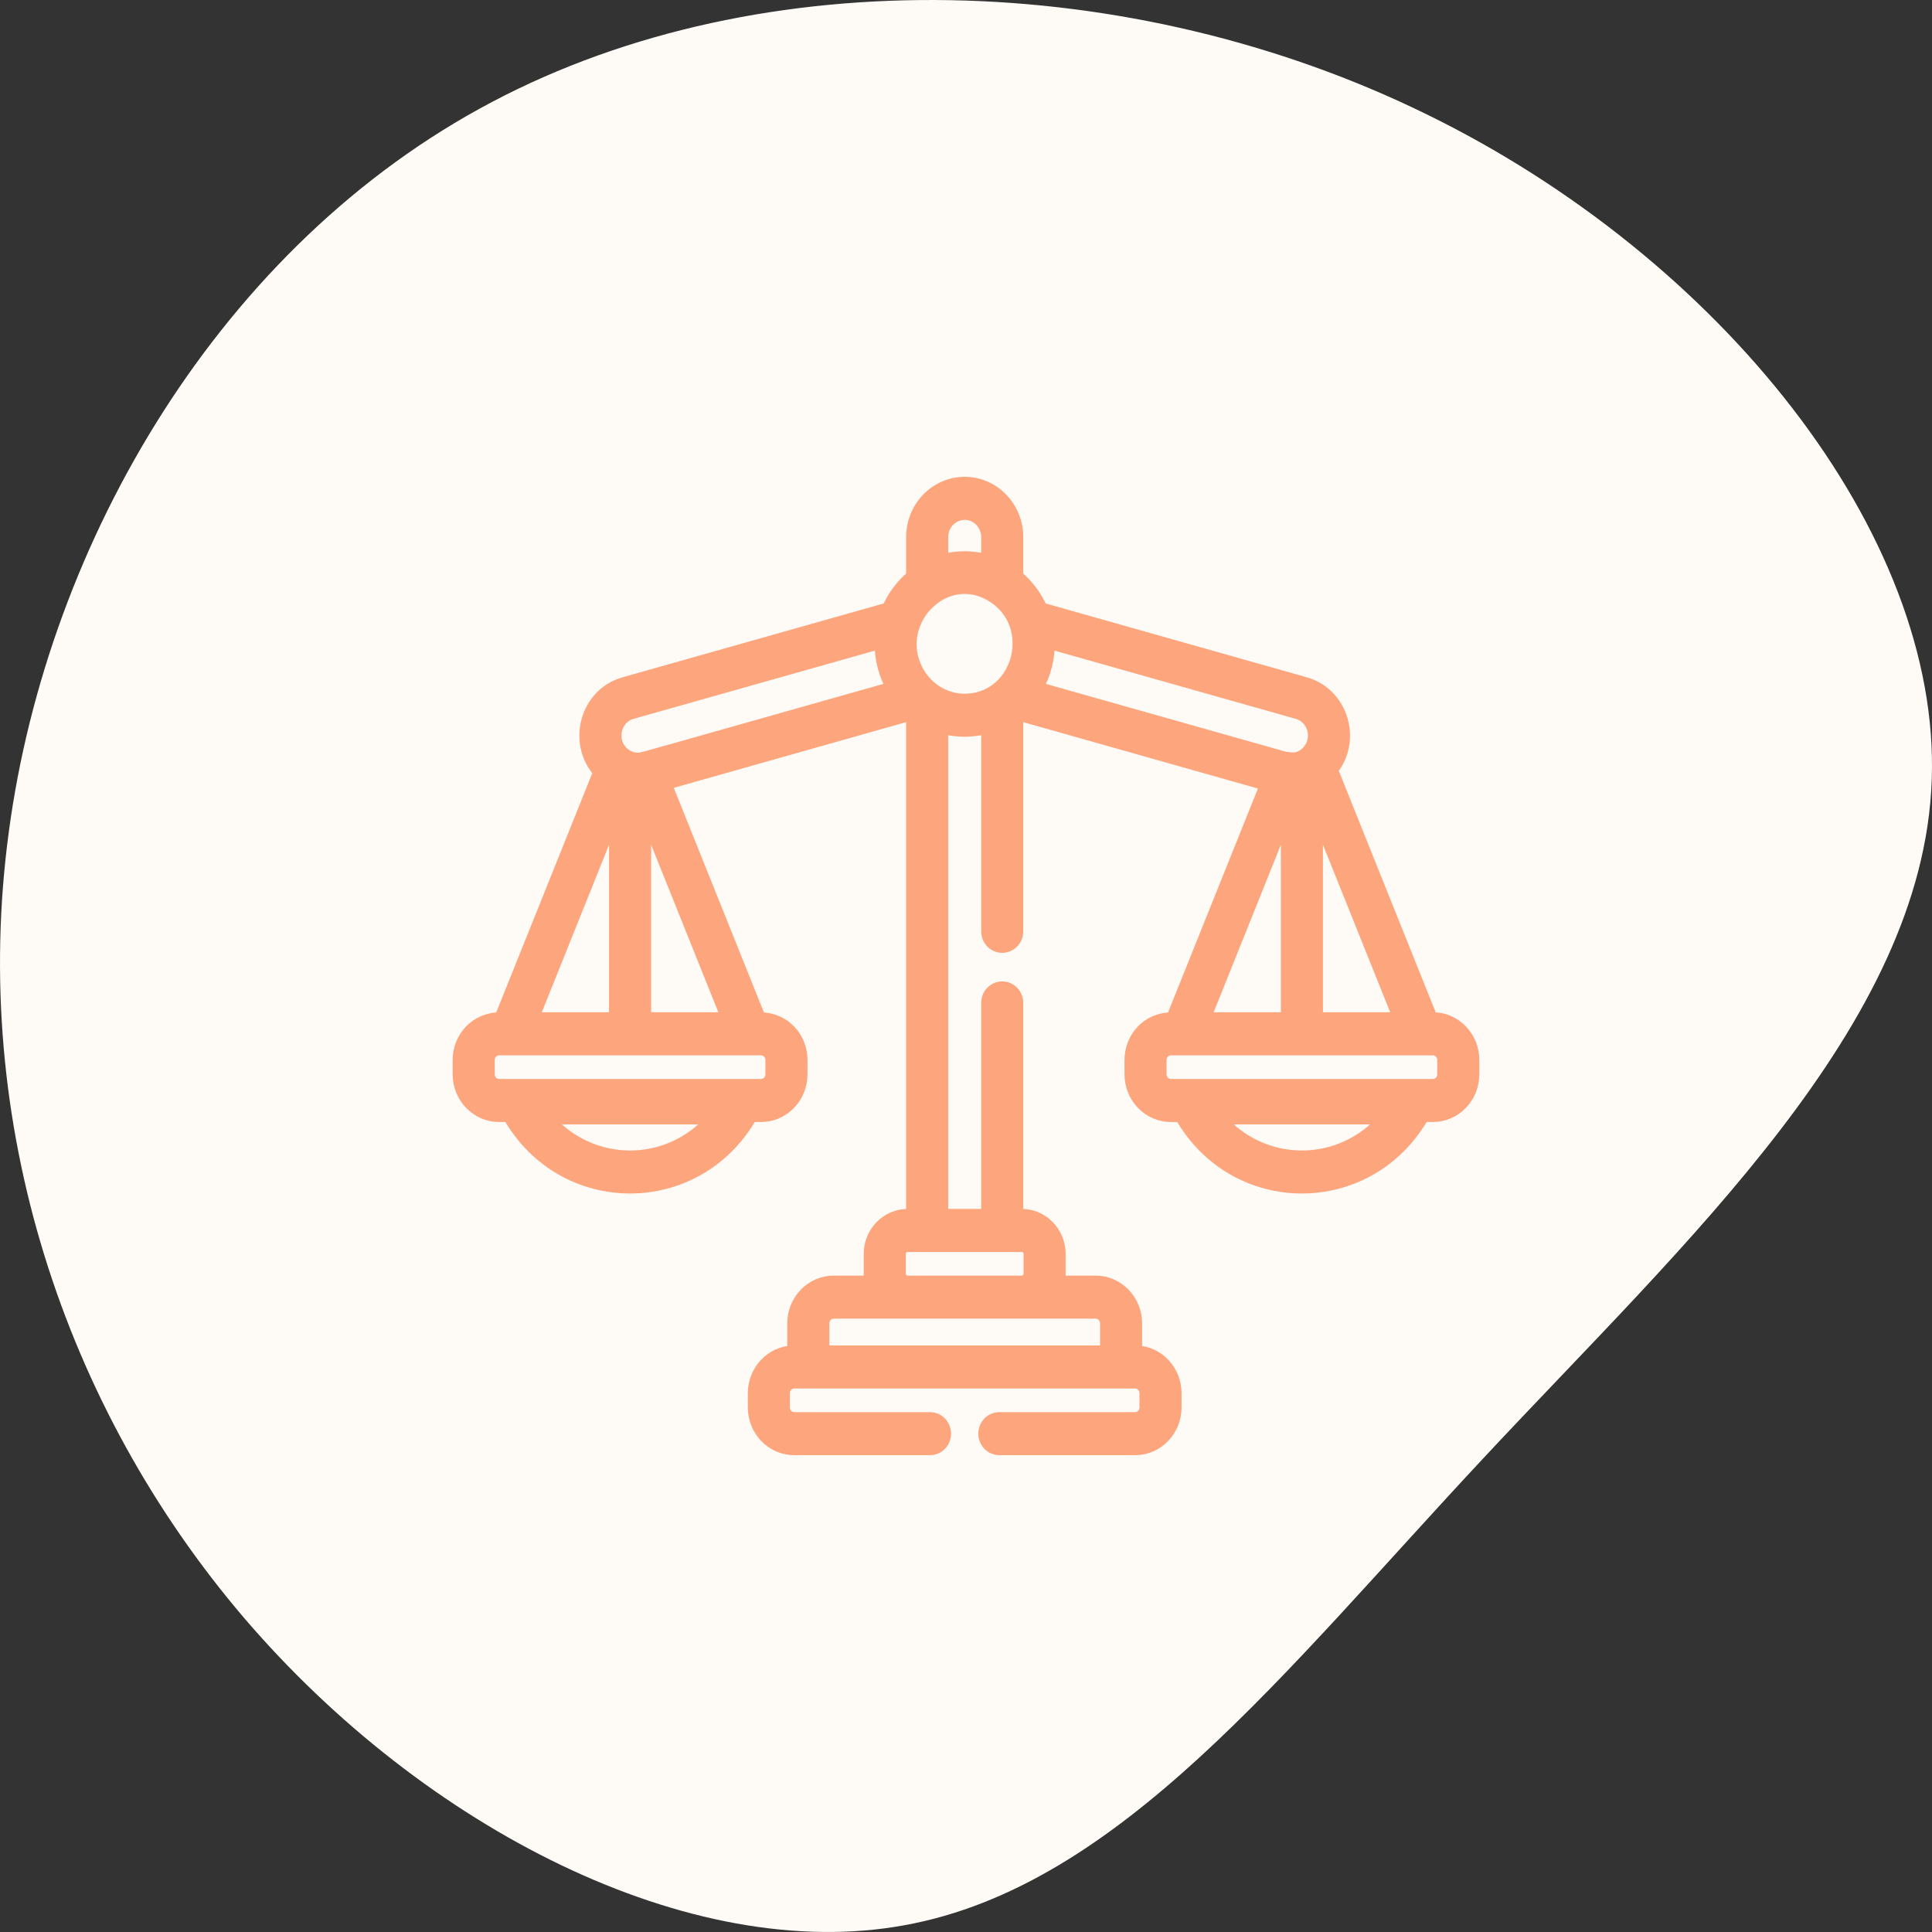 <svg width="80" height="80" viewBox="0 0 80 80" fill="none" xmlns="http://www.w3.org/2000/svg">
<rect x="0" y="0" width="80" height="80" fill="#333333" stroke="none"/>
<path d="M10.114 67.003C2.66 58.278 -1.263 46.494 0.365 34.443C1.973 22.412 9.153 10.133 20.374 4.222C31.595 -1.708 46.856 -1.252 59.038 4.716C71.24 10.665 80.362 22.108 79.989 32.295C79.636 42.483 69.788 51.417 61.471 60.331C53.153 69.227 46.366 78.103 37.46 79.718C28.574 81.353 17.569 75.708 10.114 67.003Z" fill="#FEFAF5"/>
<mask id="path-2-outside-1" maskUnits="userSpaceOnUse" x="18" y="19" width="44" height="42" fill="black">
<rect fill="white" x="18" y="19" width="44" height="42"/>
<path d="M59.335 42.172H59.275L55.145 31.882C56.156 30.625 55.557 28.72 54.049 28.294L43.114 25.202C42.886 24.68 42.542 24.224 42.115 23.87V22.24C42.115 21.005 41.142 20 39.946 20C38.75 20 37.777 21.005 37.777 22.24V23.87C37.349 24.224 37.005 24.68 36.778 25.202L25.842 28.294C24.28 28.735 23.718 30.734 24.82 31.969L20.724 42.172C19.667 42.172 19 43.005 19 43.892V44.484C19 45.433 19.747 46.204 20.665 46.204H21.074C23.326 50.154 28.858 50.147 31.106 46.204H31.516C32.434 46.204 33.181 45.433 33.181 44.484V43.892C33.181 43.008 32.517 42.172 31.456 42.172L27.556 32.454L37.776 29.564V50.315H37.58C36.72 50.315 36.021 51.037 36.021 51.925C36.021 52.801 36.011 52.86 36.056 53.077H34.521C33.602 53.077 32.855 53.848 32.855 54.796V55.97C31.952 55.987 31.222 56.751 31.222 57.688V58.281C31.222 59.229 31.969 60 32.887 60H38.51C38.85 60 39.125 59.716 39.125 59.365C39.125 59.014 38.85 58.73 38.51 58.73H32.887C32.648 58.73 32.452 58.528 32.452 58.281V57.688C32.452 57.44 32.648 57.239 32.887 57.239C33.403 57.239 46.172 57.239 47.004 57.239C47.244 57.239 47.439 57.44 47.439 57.688V58.281C47.439 58.528 47.244 58.73 47.004 58.73H41.381C41.041 58.73 40.766 59.014 40.766 59.365C40.766 59.716 41.041 60 41.381 60H47.004C47.922 60 48.669 59.229 48.669 58.281V57.688C48.669 56.751 47.94 55.988 47.036 55.97V54.796C47.036 53.848 46.289 53.077 45.371 53.077H43.835C43.88 52.862 43.87 52.812 43.87 51.925C43.87 51.038 43.171 50.315 42.311 50.315H42.115V41.529C42.115 41.178 41.839 40.894 41.5 40.894C41.16 40.894 40.885 41.178 40.885 41.529V50.315H39.007V30.12C39.599 30.294 40.281 30.297 40.885 30.119V38.564C40.885 38.915 41.16 39.199 41.5 39.199C41.839 39.199 42.115 38.915 42.115 38.564V29.564L52.432 32.482L48.543 42.172C47.486 42.172 46.819 43.005 46.819 43.892V44.484C46.819 45.432 47.566 46.204 48.484 46.204H48.894C51.145 50.153 56.677 50.148 58.926 46.204H59.335C60.253 46.204 61 45.432 61 44.484V43.892C61 42.944 60.253 42.172 59.335 42.172ZM25.475 33.654V42.172H22.056L25.475 33.654ZM22.659 46.305H29.522C27.698 48.427 24.481 48.425 22.659 46.305ZM31.513 43.443C31.513 43.443 31.513 43.443 31.515 43.443C31.755 43.443 31.95 43.644 31.95 43.892V44.484C31.95 44.732 31.755 44.934 31.515 44.934H20.665C20.425 44.934 20.23 44.732 20.23 44.484V43.892C20.23 43.644 20.425 43.443 20.665 43.443C20.954 43.443 31.262 43.443 31.513 43.443ZM30.124 42.172H26.706V33.654L30.124 42.172ZM26.5 31.418C26.271 31.441 26.078 31.379 25.888 31.255C25.221 30.786 25.403 29.735 26.167 29.519L36.474 26.605C36.464 27.243 36.619 27.897 36.952 28.48C26.171 31.529 26.636 31.405 26.5 31.418ZM39.007 22.24H39.007C39.007 21.705 39.428 21.271 39.946 21.271C40.464 21.271 40.885 21.706 40.885 22.24V23.214C40.278 23.038 39.609 23.038 39.007 23.214V22.24ZM45.371 54.347C45.611 54.347 45.806 54.549 45.806 54.796V55.968H34.086V54.796C34.086 54.548 34.281 54.347 34.521 54.347C35.057 54.347 44.957 54.347 45.371 54.347ZM42.311 51.586C42.493 51.586 42.64 51.738 42.64 51.925V52.737C42.64 52.924 42.493 53.077 42.311 53.077H37.58C37.399 53.077 37.251 52.924 37.251 52.737V51.925C37.251 51.738 37.399 51.586 37.58 51.586C38.144 51.586 41.758 51.586 42.311 51.586ZM40.091 28.977C39.222 29.035 38.414 28.57 37.994 27.804C36.876 25.757 39.149 23.414 41.142 24.71C42.982 25.914 42.238 28.838 40.091 28.977ZM54.525 33.654L57.944 42.172H54.525V33.654ZM42.94 28.481C43.272 27.891 43.428 27.25 43.418 26.605L53.724 29.519C54.223 29.66 54.519 30.195 54.382 30.71C54.255 31.19 53.788 31.483 53.403 31.404C53.349 31.392 53.294 31.389 53.242 31.392C53.177 31.376 43.048 28.511 42.94 28.481ZM53.294 33.654V42.172H49.876L53.294 33.654ZM50.478 46.305H57.341C55.517 48.427 52.3 48.425 50.478 46.305ZM59.77 44.484C59.77 44.732 59.574 44.934 59.335 44.934H48.484C48.244 44.934 48.049 44.732 48.049 44.484V43.892C48.049 43.644 48.244 43.443 48.484 43.443C48.773 43.443 58.613 43.443 58.864 43.443C58.865 43.443 58.866 43.443 58.866 43.443H59.335C59.575 43.443 59.77 43.644 59.77 43.892V44.484H59.77Z"/>
</mask>
<path d="M59.335 42.172H59.275L55.145 31.882C56.156 30.625 55.557 28.72 54.049 28.294L43.114 25.202C42.886 24.68 42.542 24.224 42.115 23.87V22.24C42.115 21.005 41.142 20 39.946 20C38.75 20 37.777 21.005 37.777 22.24V23.87C37.349 24.224 37.005 24.68 36.778 25.202L25.842 28.294C24.28 28.735 23.718 30.734 24.82 31.969L20.724 42.172C19.667 42.172 19 43.005 19 43.892V44.484C19 45.433 19.747 46.204 20.665 46.204H21.074C23.326 50.154 28.858 50.147 31.106 46.204H31.516C32.434 46.204 33.181 45.433 33.181 44.484V43.892C33.181 43.008 32.517 42.172 31.456 42.172L27.556 32.454L37.776 29.564V50.315H37.58C36.72 50.315 36.021 51.037 36.021 51.925C36.021 52.801 36.011 52.86 36.056 53.077H34.521C33.602 53.077 32.855 53.848 32.855 54.796V55.97C31.952 55.987 31.222 56.751 31.222 57.688V58.281C31.222 59.229 31.969 60 32.887 60H38.51C38.85 60 39.125 59.716 39.125 59.365C39.125 59.014 38.85 58.73 38.51 58.73H32.887C32.648 58.73 32.452 58.528 32.452 58.281V57.688C32.452 57.44 32.648 57.239 32.887 57.239C33.403 57.239 46.172 57.239 47.004 57.239C47.244 57.239 47.439 57.44 47.439 57.688V58.281C47.439 58.528 47.244 58.73 47.004 58.73H41.381C41.041 58.73 40.766 59.014 40.766 59.365C40.766 59.716 41.041 60 41.381 60H47.004C47.922 60 48.669 59.229 48.669 58.281V57.688C48.669 56.751 47.94 55.988 47.036 55.97V54.796C47.036 53.848 46.289 53.077 45.371 53.077H43.835C43.88 52.862 43.87 52.812 43.87 51.925C43.87 51.038 43.171 50.315 42.311 50.315H42.115V41.529C42.115 41.178 41.839 40.894 41.5 40.894C41.16 40.894 40.885 41.178 40.885 41.529V50.315H39.007V30.12C39.599 30.294 40.281 30.297 40.885 30.119V38.564C40.885 38.915 41.16 39.199 41.5 39.199C41.839 39.199 42.115 38.915 42.115 38.564V29.564L52.432 32.482L48.543 42.172C47.486 42.172 46.819 43.005 46.819 43.892V44.484C46.819 45.432 47.566 46.204 48.484 46.204H48.894C51.145 50.153 56.677 50.148 58.926 46.204H59.335C60.253 46.204 61 45.432 61 44.484V43.892C61 42.944 60.253 42.172 59.335 42.172ZM25.475 33.654V42.172H22.056L25.475 33.654ZM22.659 46.305H29.522C27.698 48.427 24.481 48.425 22.659 46.305ZM31.513 43.443C31.513 43.443 31.513 43.443 31.515 43.443C31.755 43.443 31.95 43.644 31.95 43.892V44.484C31.95 44.732 31.755 44.934 31.515 44.934H20.665C20.425 44.934 20.23 44.732 20.23 44.484V43.892C20.23 43.644 20.425 43.443 20.665 43.443C20.954 43.443 31.262 43.443 31.513 43.443ZM30.124 42.172H26.706V33.654L30.124 42.172ZM26.5 31.418C26.271 31.441 26.078 31.379 25.888 31.255C25.221 30.786 25.403 29.735 26.167 29.519L36.474 26.605C36.464 27.243 36.619 27.897 36.952 28.48C26.171 31.529 26.636 31.405 26.5 31.418ZM39.007 22.24H39.007C39.007 21.705 39.428 21.271 39.946 21.271C40.464 21.271 40.885 21.706 40.885 22.24V23.214C40.278 23.038 39.609 23.038 39.007 23.214V22.24ZM45.371 54.347C45.611 54.347 45.806 54.549 45.806 54.796V55.968H34.086V54.796C34.086 54.548 34.281 54.347 34.521 54.347C35.057 54.347 44.957 54.347 45.371 54.347ZM42.311 51.586C42.493 51.586 42.64 51.738 42.64 51.925V52.737C42.64 52.924 42.493 53.077 42.311 53.077H37.58C37.399 53.077 37.251 52.924 37.251 52.737V51.925C37.251 51.738 37.399 51.586 37.58 51.586C38.144 51.586 41.758 51.586 42.311 51.586ZM40.091 28.977C39.222 29.035 38.414 28.57 37.994 27.804C36.876 25.757 39.149 23.414 41.142 24.71C42.982 25.914 42.238 28.838 40.091 28.977ZM54.525 33.654L57.944 42.172H54.525V33.654ZM42.94 28.481C43.272 27.891 43.428 27.25 43.418 26.605L53.724 29.519C54.223 29.66 54.519 30.195 54.382 30.71C54.255 31.19 53.788 31.483 53.403 31.404C53.349 31.392 53.294 31.389 53.242 31.392C53.177 31.376 43.048 28.511 42.94 28.481ZM53.294 33.654V42.172H49.876L53.294 33.654ZM50.478 46.305H57.341C55.517 48.427 52.3 48.425 50.478 46.305ZM59.77 44.484C59.77 44.732 59.574 44.934 59.335 44.934H48.484C48.244 44.934 48.049 44.732 48.049 44.484V43.892C48.049 43.644 48.244 43.443 48.484 43.443C48.773 43.443 58.613 43.443 58.864 43.443C58.865 43.443 58.866 43.443 58.866 43.443H59.335C59.575 43.443 59.77 43.644 59.77 43.892V44.484H59.77Z" fill="#FDA57D"/>
<path d="M59.335 42.172H59.275L55.145 31.882C56.156 30.625 55.557 28.72 54.049 28.294L43.114 25.202C42.886 24.68 42.542 24.224 42.115 23.87V22.24C42.115 21.005 41.142 20 39.946 20C38.75 20 37.777 21.005 37.777 22.24V23.87C37.349 24.224 37.005 24.68 36.778 25.202L25.842 28.294C24.28 28.735 23.718 30.734 24.82 31.969L20.724 42.172C19.667 42.172 19 43.005 19 43.892V44.484C19 45.433 19.747 46.204 20.665 46.204H21.074C23.326 50.154 28.858 50.147 31.106 46.204H31.516C32.434 46.204 33.181 45.433 33.181 44.484V43.892C33.181 43.008 32.517 42.172 31.456 42.172L27.556 32.454L37.776 29.564V50.315H37.58C36.72 50.315 36.021 51.037 36.021 51.925C36.021 52.801 36.011 52.86 36.056 53.077H34.521C33.602 53.077 32.855 53.848 32.855 54.796V55.97C31.952 55.987 31.222 56.751 31.222 57.688V58.281C31.222 59.229 31.969 60 32.887 60H38.51C38.85 60 39.125 59.716 39.125 59.365C39.125 59.014 38.85 58.73 38.51 58.73H32.887C32.648 58.73 32.452 58.528 32.452 58.281V57.688C32.452 57.44 32.648 57.239 32.887 57.239C33.403 57.239 46.172 57.239 47.004 57.239C47.244 57.239 47.439 57.44 47.439 57.688V58.281C47.439 58.528 47.244 58.73 47.004 58.73H41.381C41.041 58.73 40.766 59.014 40.766 59.365C40.766 59.716 41.041 60 41.381 60H47.004C47.922 60 48.669 59.229 48.669 58.281V57.688C48.669 56.751 47.94 55.988 47.036 55.97V54.796C47.036 53.848 46.289 53.077 45.371 53.077H43.835C43.88 52.862 43.87 52.812 43.87 51.925C43.87 51.038 43.171 50.315 42.311 50.315H42.115V41.529C42.115 41.178 41.839 40.894 41.5 40.894C41.16 40.894 40.885 41.178 40.885 41.529V50.315H39.007V30.12C39.599 30.294 40.281 30.297 40.885 30.119V38.564C40.885 38.915 41.16 39.199 41.5 39.199C41.839 39.199 42.115 38.915 42.115 38.564V29.564L52.432 32.482L48.543 42.172C47.486 42.172 46.819 43.005 46.819 43.892V44.484C46.819 45.432 47.566 46.204 48.484 46.204H48.894C51.145 50.153 56.677 50.148 58.926 46.204H59.335C60.253 46.204 61 45.432 61 44.484V43.892C61 42.944 60.253 42.172 59.335 42.172ZM25.475 33.654V42.172H22.056L25.475 33.654ZM22.659 46.305H29.522C27.698 48.427 24.481 48.425 22.659 46.305ZM31.513 43.443C31.513 43.443 31.513 43.443 31.515 43.443C31.755 43.443 31.95 43.644 31.95 43.892V44.484C31.95 44.732 31.755 44.934 31.515 44.934H20.665C20.425 44.934 20.23 44.732 20.23 44.484V43.892C20.23 43.644 20.425 43.443 20.665 43.443C20.954 43.443 31.262 43.443 31.513 43.443ZM30.124 42.172H26.706V33.654L30.124 42.172ZM26.5 31.418C26.271 31.441 26.078 31.379 25.888 31.255C25.221 30.786 25.403 29.735 26.167 29.519L36.474 26.605C36.464 27.243 36.619 27.897 36.952 28.48C26.171 31.529 26.636 31.405 26.5 31.418ZM39.007 22.24H39.007C39.007 21.705 39.428 21.271 39.946 21.271C40.464 21.271 40.885 21.706 40.885 22.24V23.214C40.278 23.038 39.609 23.038 39.007 23.214V22.24ZM45.371 54.347C45.611 54.347 45.806 54.549 45.806 54.796V55.968H34.086V54.796C34.086 54.548 34.281 54.347 34.521 54.347C35.057 54.347 44.957 54.347 45.371 54.347ZM42.311 51.586C42.493 51.586 42.64 51.738 42.64 51.925V52.737C42.64 52.924 42.493 53.077 42.311 53.077H37.58C37.399 53.077 37.251 52.924 37.251 52.737V51.925C37.251 51.738 37.399 51.586 37.58 51.586C38.144 51.586 41.758 51.586 42.311 51.586ZM40.091 28.977C39.222 29.035 38.414 28.57 37.994 27.804C36.876 25.757 39.149 23.414 41.142 24.71C42.982 25.914 42.238 28.838 40.091 28.977ZM54.525 33.654L57.944 42.172H54.525V33.654ZM42.94 28.481C43.272 27.891 43.428 27.25 43.418 26.605L53.724 29.519C54.223 29.66 54.519 30.195 54.382 30.71C54.255 31.19 53.788 31.483 53.403 31.404C53.349 31.392 53.294 31.389 53.242 31.392C53.177 31.376 43.048 28.511 42.94 28.481ZM53.294 33.654V42.172H49.876L53.294 33.654ZM50.478 46.305H57.341C55.517 48.427 52.3 48.425 50.478 46.305ZM59.77 44.484C59.77 44.732 59.574 44.934 59.335 44.934H48.484C48.244 44.934 48.049 44.732 48.049 44.484V43.892C48.049 43.644 48.244 43.443 48.484 43.443C48.773 43.443 58.613 43.443 58.864 43.443C58.865 43.443 58.866 43.443 58.866 43.443H59.335C59.575 43.443 59.77 43.644 59.77 43.892V44.484H59.77Z" stroke="#FDA57D" stroke-width="0.512" mask="url(#path-2-outside-1)"/>
</svg>
